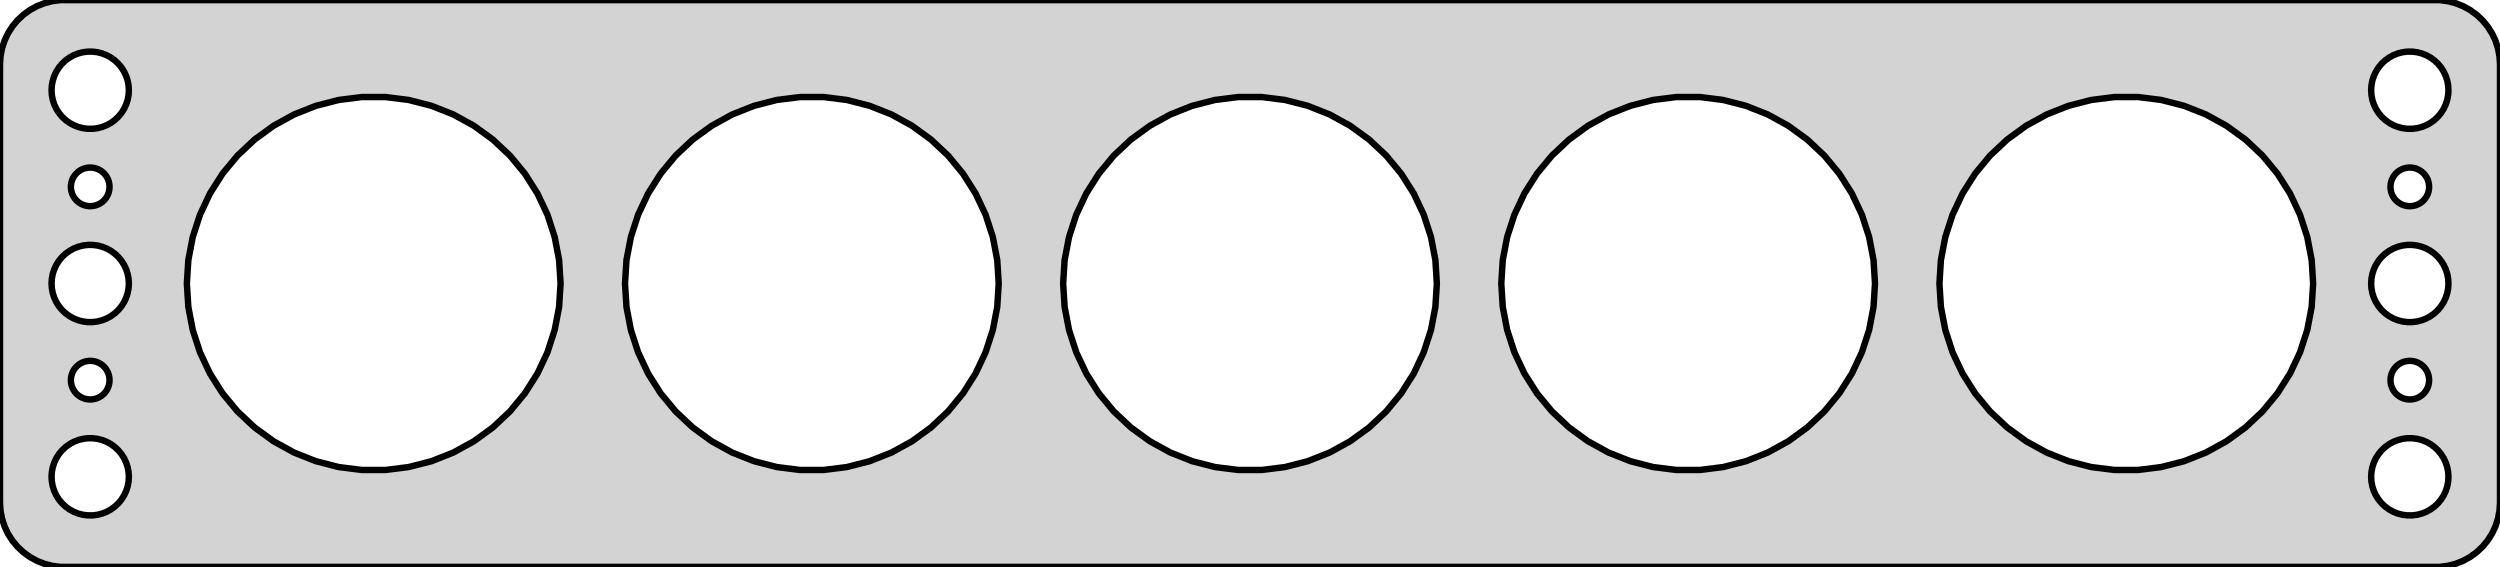 <?xml version="1.0" standalone="no"?>
<!DOCTYPE svg PUBLIC "-//W3C//DTD SVG 1.1//EN" "http://www.w3.org/Graphics/SVG/1.1/DTD/svg11.dtd">
<svg width="194mm" height="44mm" viewBox="-97 -76 194 44" xmlns="http://www.w3.org/2000/svg" version="1.1">
<title>OpenSCAD Model</title>
<path d="
M 92.937,-32.089 L 93.545,-32.245 L 94.129,-32.476 L 94.679,-32.778 L 95.187,-33.147 L 95.645,-33.577
 L 96.045,-34.061 L 96.382,-34.591 L 96.649,-35.159 L 96.843,-35.757 L 96.961,-36.373 L 97,-37
 L 97,-71 L 96.961,-71.627 L 96.843,-72.243 L 96.649,-72.841 L 96.382,-73.409 L 96.045,-73.939
 L 95.645,-74.423 L 95.187,-74.853 L 94.679,-75.222 L 94.129,-75.524 L 93.545,-75.755 L 92.937,-75.911
 L 92.314,-75.99 L -92.314,-75.99 L -92.937,-75.911 L -93.545,-75.755 L -94.129,-75.524 L -94.679,-75.222
 L -95.187,-74.853 L -95.645,-74.423 L -96.045,-73.939 L -96.382,-73.409 L -96.649,-72.841 L -96.843,-72.243
 L -96.961,-71.627 L -97,-71 L -97,-37 L -96.961,-36.373 L -96.843,-35.757 L -96.649,-35.159
 L -96.382,-34.591 L -96.045,-34.061 L -95.645,-33.577 L -95.187,-33.147 L -94.679,-32.778 L -94.129,-32.476
 L -93.545,-32.245 L -92.937,-32.089 L -92.314,-32.01 L 92.314,-32.01 z
M -90.188,-66.006 L -90.562,-66.053 L -90.927,-66.147 L -91.277,-66.285 L -91.608,-66.467 L -91.912,-66.688
 L -92.187,-66.946 L -92.427,-67.237 L -92.629,-67.555 L -92.789,-67.896 L -92.906,-68.254 L -92.976,-68.624
 L -93,-69 L -92.976,-69.376 L -92.906,-69.746 L -92.789,-70.104 L -92.629,-70.445 L -92.427,-70.763
 L -92.187,-71.054 L -91.912,-71.311 L -91.608,-71.533 L -91.277,-71.715 L -90.927,-71.853 L -90.562,-71.947
 L -90.188,-71.994 L -89.812,-71.994 L -89.438,-71.947 L -89.073,-71.853 L -88.723,-71.715 L -88.392,-71.533
 L -88.088,-71.311 L -87.813,-71.054 L -87.573,-70.763 L -87.371,-70.445 L -87.211,-70.104 L -87.094,-69.746
 L -87.024,-69.376 L -87,-69 L -87.024,-68.624 L -87.094,-68.254 L -87.211,-67.896 L -87.371,-67.555
 L -87.573,-67.237 L -87.813,-66.946 L -88.088,-66.688 L -88.392,-66.467 L -88.723,-66.285 L -89.073,-66.147
 L -89.438,-66.053 L -89.812,-66.006 z
M 89.812,-66.006 L 89.438,-66.053 L 89.073,-66.147 L 88.723,-66.285 L 88.392,-66.467 L 88.088,-66.688
 L 87.813,-66.946 L 87.573,-67.237 L 87.371,-67.555 L 87.211,-67.896 L 87.094,-68.254 L 87.024,-68.624
 L 87,-69 L 87.024,-69.376 L 87.094,-69.746 L 87.211,-70.104 L 87.371,-70.445 L 87.573,-70.763
 L 87.813,-71.054 L 88.088,-71.311 L 88.392,-71.533 L 88.723,-71.715 L 89.073,-71.853 L 89.438,-71.947
 L 89.812,-71.994 L 90.188,-71.994 L 90.562,-71.947 L 90.927,-71.853 L 91.277,-71.715 L 91.608,-71.533
 L 91.912,-71.311 L 92.187,-71.054 L 92.427,-70.763 L 92.629,-70.445 L 92.789,-70.104 L 92.906,-69.746
 L 92.976,-69.376 L 93,-69 L 92.976,-68.624 L 92.906,-68.254 L 92.789,-67.896 L 92.629,-67.555
 L 92.427,-67.237 L 92.187,-66.946 L 91.912,-66.688 L 91.608,-66.467 L 91.277,-66.285 L 90.927,-66.147
 L 90.562,-66.053 L 90.188,-66.006 z
M 67.09,-39.529 L 65.283,-39.757 L 63.519,-40.21 L 61.826,-40.88 L 60.23,-41.757 L 58.757,-42.828
 L 57.43,-44.074 L 56.269,-45.477 L 55.294,-47.015 L 54.518,-48.662 L 53.956,-50.394 L 53.614,-52.183
 L 53.5,-54 L 53.614,-55.817 L 53.956,-57.606 L 54.518,-59.338 L 55.294,-60.985 L 56.269,-62.523
 L 57.43,-63.926 L 58.757,-65.172 L 60.23,-66.243 L 61.826,-67.12 L 63.519,-67.79 L 65.283,-68.243
 L 67.09,-68.471 L 68.91,-68.471 L 70.717,-68.243 L 72.481,-67.79 L 74.174,-67.12 L 75.769,-66.243
 L 77.243,-65.172 L 78.57,-63.926 L 79.731,-62.523 L 80.706,-60.985 L 81.482,-59.338 L 82.044,-57.606
 L 82.386,-55.817 L 82.5,-54 L 82.386,-52.183 L 82.044,-50.394 L 81.482,-48.662 L 80.706,-47.015
 L 79.731,-45.477 L 78.57,-44.074 L 77.243,-42.828 L 75.769,-41.757 L 74.174,-40.88 L 72.481,-40.21
 L 70.717,-39.757 L 68.91,-39.529 z
M -68.91,-39.529 L -70.717,-39.757 L -72.481,-40.21 L -74.174,-40.88 L -75.769,-41.757 L -77.243,-42.828
 L -78.57,-44.074 L -79.731,-45.477 L -80.706,-47.015 L -81.482,-48.662 L -82.044,-50.394 L -82.386,-52.183
 L -82.5,-54 L -82.386,-55.817 L -82.044,-57.606 L -81.482,-59.338 L -80.706,-60.985 L -79.731,-62.523
 L -78.57,-63.926 L -77.243,-65.172 L -75.769,-66.243 L -74.174,-67.12 L -72.481,-67.79 L -70.717,-68.243
 L -68.91,-68.471 L -67.09,-68.471 L -65.283,-68.243 L -63.519,-67.79 L -61.826,-67.12 L -60.23,-66.243
 L -58.757,-65.172 L -57.43,-63.926 L -56.269,-62.523 L -55.294,-60.985 L -54.518,-59.338 L -53.956,-57.606
 L -53.614,-55.817 L -53.5,-54 L -53.614,-52.183 L -53.956,-50.394 L -54.518,-48.662 L -55.294,-47.015
 L -56.269,-45.477 L -57.43,-44.074 L -58.757,-42.828 L -60.23,-41.757 L -61.826,-40.88 L -63.519,-40.21
 L -65.283,-39.757 L -67.09,-39.529 z
M 33.09,-39.529 L 31.283,-39.757 L 29.519,-40.21 L 27.826,-40.88 L 26.23,-41.757 L 24.757,-42.828
 L 23.43,-44.074 L 22.269,-45.477 L 21.294,-47.015 L 20.518,-48.662 L 19.956,-50.394 L 19.614,-52.183
 L 19.5,-54 L 19.614,-55.817 L 19.956,-57.606 L 20.518,-59.338 L 21.294,-60.985 L 22.269,-62.523
 L 23.43,-63.926 L 24.757,-65.172 L 26.23,-66.243 L 27.826,-67.12 L 29.519,-67.79 L 31.283,-68.243
 L 33.09,-68.471 L 34.91,-68.471 L 36.717,-68.243 L 38.481,-67.79 L 40.174,-67.12 L 41.77,-66.243
 L 43.243,-65.172 L 44.57,-63.926 L 45.731,-62.523 L 46.706,-60.985 L 47.482,-59.338 L 48.044,-57.606
 L 48.386,-55.817 L 48.5,-54 L 48.386,-52.183 L 48.044,-50.394 L 47.482,-48.662 L 46.706,-47.015
 L 45.731,-45.477 L 44.57,-44.074 L 43.243,-42.828 L 41.77,-41.757 L 40.174,-40.88 L 38.481,-40.21
 L 36.717,-39.757 L 34.91,-39.529 z
M -34.91,-39.529 L -36.717,-39.757 L -38.481,-40.21 L -40.174,-40.88 L -41.77,-41.757 L -43.243,-42.828
 L -44.57,-44.074 L -45.731,-45.477 L -46.706,-47.015 L -47.482,-48.662 L -48.044,-50.394 L -48.386,-52.183
 L -48.5,-54 L -48.386,-55.817 L -48.044,-57.606 L -47.482,-59.338 L -46.706,-60.985 L -45.731,-62.523
 L -44.57,-63.926 L -43.243,-65.172 L -41.77,-66.243 L -40.174,-67.12 L -38.481,-67.79 L -36.717,-68.243
 L -34.91,-68.471 L -33.09,-68.471 L -31.283,-68.243 L -29.519,-67.79 L -27.826,-67.12 L -26.23,-66.243
 L -24.757,-65.172 L -23.43,-63.926 L -22.269,-62.523 L -21.294,-60.985 L -20.518,-59.338 L -19.956,-57.606
 L -19.614,-55.817 L -19.5,-54 L -19.614,-52.183 L -19.956,-50.394 L -20.518,-48.662 L -21.294,-47.015
 L -22.269,-45.477 L -23.43,-44.074 L -24.757,-42.828 L -26.23,-41.757 L -27.826,-40.88 L -29.519,-40.21
 L -31.283,-39.757 L -33.09,-39.529 z
M -0.91,-39.529 L -2.717,-39.757 L -4.481,-40.21 L -6.174,-40.88 L -7.769,-41.757 L -9.243,-42.828
 L -10.57,-44.074 L -11.731,-45.477 L -12.706,-47.015 L -13.482,-48.662 L -14.044,-50.394 L -14.386,-52.183
 L -14.5,-54 L -14.386,-55.817 L -14.044,-57.606 L -13.482,-59.338 L -12.706,-60.985 L -11.731,-62.523
 L -10.57,-63.926 L -9.243,-65.172 L -7.769,-66.243 L -6.174,-67.12 L -4.481,-67.79 L -2.717,-68.243
 L -0.91,-68.471 L 0.91,-68.471 L 2.717,-68.243 L 4.481,-67.79 L 6.174,-67.12 L 7.769,-66.243
 L 9.243,-65.172 L 10.57,-63.926 L 11.731,-62.523 L 12.706,-60.985 L 13.482,-59.338 L 14.044,-57.606
 L 14.386,-55.817 L 14.5,-54 L 14.386,-52.183 L 14.044,-50.394 L 13.482,-48.662 L 12.706,-47.015
 L 11.731,-45.477 L 10.57,-44.074 L 9.243,-42.828 L 7.769,-41.757 L 6.174,-40.88 L 4.481,-40.21
 L 2.717,-39.757 L 0.91,-39.529 z
M -90.094,-60.003 L -90.281,-60.027 L -90.463,-60.073 L -90.639,-60.143 L -90.804,-60.233 L -90.956,-60.344
 L -91.093,-60.473 L -91.213,-60.618 L -91.314,-60.777 L -91.395,-60.948 L -91.453,-61.127 L -91.488,-61.312
 L -91.5,-61.5 L -91.488,-61.688 L -91.453,-61.873 L -91.395,-62.052 L -91.314,-62.223 L -91.213,-62.382
 L -91.093,-62.527 L -90.956,-62.656 L -90.804,-62.767 L -90.639,-62.857 L -90.463,-62.927 L -90.281,-62.973
 L -90.094,-62.997 L -89.906,-62.997 L -89.719,-62.973 L -89.537,-62.927 L -89.361,-62.857 L -89.196,-62.767
 L -89.044,-62.656 L -88.906,-62.527 L -88.787,-62.382 L -88.686,-62.223 L -88.605,-62.052 L -88.547,-61.873
 L -88.512,-61.688 L -88.5,-61.5 L -88.512,-61.312 L -88.547,-61.127 L -88.605,-60.948 L -88.686,-60.777
 L -88.787,-60.618 L -88.906,-60.473 L -89.044,-60.344 L -89.196,-60.233 L -89.361,-60.143 L -89.537,-60.073
 L -89.719,-60.027 L -89.906,-60.003 z
M 89.906,-60.003 L 89.719,-60.027 L 89.537,-60.073 L 89.361,-60.143 L 89.196,-60.233 L 89.044,-60.344
 L 88.906,-60.473 L 88.787,-60.618 L 88.686,-60.777 L 88.605,-60.948 L 88.547,-61.127 L 88.512,-61.312
 L 88.5,-61.5 L 88.512,-61.688 L 88.547,-61.873 L 88.605,-62.052 L 88.686,-62.223 L 88.787,-62.382
 L 88.906,-62.527 L 89.044,-62.656 L 89.196,-62.767 L 89.361,-62.857 L 89.537,-62.927 L 89.719,-62.973
 L 89.906,-62.997 L 90.094,-62.997 L 90.281,-62.973 L 90.463,-62.927 L 90.639,-62.857 L 90.804,-62.767
 L 90.956,-62.656 L 91.093,-62.527 L 91.213,-62.382 L 91.314,-62.223 L 91.395,-62.052 L 91.453,-61.873
 L 91.488,-61.688 L 91.5,-61.5 L 91.488,-61.312 L 91.453,-61.127 L 91.395,-60.948 L 91.314,-60.777
 L 91.213,-60.618 L 91.093,-60.473 L 90.956,-60.344 L 90.804,-60.233 L 90.639,-60.143 L 90.463,-60.073
 L 90.281,-60.027 L 90.094,-60.003 z
M -90.188,-51.006 L -90.562,-51.053 L -90.927,-51.147 L -91.277,-51.285 L -91.608,-51.467 L -91.912,-51.688
 L -92.187,-51.946 L -92.427,-52.237 L -92.629,-52.555 L -92.789,-52.896 L -92.906,-53.254 L -92.976,-53.624
 L -93,-54 L -92.976,-54.376 L -92.906,-54.746 L -92.789,-55.104 L -92.629,-55.445 L -92.427,-55.763
 L -92.187,-56.054 L -91.912,-56.312 L -91.608,-56.533 L -91.277,-56.715 L -90.927,-56.853 L -90.562,-56.947
 L -90.188,-56.994 L -89.812,-56.994 L -89.438,-56.947 L -89.073,-56.853 L -88.723,-56.715 L -88.392,-56.533
 L -88.088,-56.312 L -87.813,-56.054 L -87.573,-55.763 L -87.371,-55.445 L -87.211,-55.104 L -87.094,-54.746
 L -87.024,-54.376 L -87,-54 L -87.024,-53.624 L -87.094,-53.254 L -87.211,-52.896 L -87.371,-52.555
 L -87.573,-52.237 L -87.813,-51.946 L -88.088,-51.688 L -88.392,-51.467 L -88.723,-51.285 L -89.073,-51.147
 L -89.438,-51.053 L -89.812,-51.006 z
M 89.812,-51.006 L 89.438,-51.053 L 89.073,-51.147 L 88.723,-51.285 L 88.392,-51.467 L 88.088,-51.688
 L 87.813,-51.946 L 87.573,-52.237 L 87.371,-52.555 L 87.211,-52.896 L 87.094,-53.254 L 87.024,-53.624
 L 87,-54 L 87.024,-54.376 L 87.094,-54.746 L 87.211,-55.104 L 87.371,-55.445 L 87.573,-55.763
 L 87.813,-56.054 L 88.088,-56.312 L 88.392,-56.533 L 88.723,-56.715 L 89.073,-56.853 L 89.438,-56.947
 L 89.812,-56.994 L 90.188,-56.994 L 90.562,-56.947 L 90.927,-56.853 L 91.277,-56.715 L 91.608,-56.533
 L 91.912,-56.312 L 92.187,-56.054 L 92.427,-55.763 L 92.629,-55.445 L 92.789,-55.104 L 92.906,-54.746
 L 92.976,-54.376 L 93,-54 L 92.976,-53.624 L 92.906,-53.254 L 92.789,-52.896 L 92.629,-52.555
 L 92.427,-52.237 L 92.187,-51.946 L 91.912,-51.688 L 91.608,-51.467 L 91.277,-51.285 L 90.927,-51.147
 L 90.562,-51.053 L 90.188,-51.006 z
M -90.094,-45.003 L -90.281,-45.027 L -90.463,-45.073 L -90.639,-45.143 L -90.804,-45.233 L -90.956,-45.344
 L -91.093,-45.473 L -91.213,-45.618 L -91.314,-45.777 L -91.395,-45.948 L -91.453,-46.127 L -91.488,-46.312
 L -91.5,-46.5 L -91.488,-46.688 L -91.453,-46.873 L -91.395,-47.052 L -91.314,-47.223 L -91.213,-47.382
 L -91.093,-47.527 L -90.956,-47.656 L -90.804,-47.767 L -90.639,-47.857 L -90.463,-47.927 L -90.281,-47.973
 L -90.094,-47.997 L -89.906,-47.997 L -89.719,-47.973 L -89.537,-47.927 L -89.361,-47.857 L -89.196,-47.767
 L -89.044,-47.656 L -88.906,-47.527 L -88.787,-47.382 L -88.686,-47.223 L -88.605,-47.052 L -88.547,-46.873
 L -88.512,-46.688 L -88.5,-46.5 L -88.512,-46.312 L -88.547,-46.127 L -88.605,-45.948 L -88.686,-45.777
 L -88.787,-45.618 L -88.906,-45.473 L -89.044,-45.344 L -89.196,-45.233 L -89.361,-45.143 L -89.537,-45.073
 L -89.719,-45.027 L -89.906,-45.003 z
M 89.906,-45.003 L 89.719,-45.027 L 89.537,-45.073 L 89.361,-45.143 L 89.196,-45.233 L 89.044,-45.344
 L 88.906,-45.473 L 88.787,-45.618 L 88.686,-45.777 L 88.605,-45.948 L 88.547,-46.127 L 88.512,-46.312
 L 88.5,-46.5 L 88.512,-46.688 L 88.547,-46.873 L 88.605,-47.052 L 88.686,-47.223 L 88.787,-47.382
 L 88.906,-47.527 L 89.044,-47.656 L 89.196,-47.767 L 89.361,-47.857 L 89.537,-47.927 L 89.719,-47.973
 L 89.906,-47.997 L 90.094,-47.997 L 90.281,-47.973 L 90.463,-47.927 L 90.639,-47.857 L 90.804,-47.767
 L 90.956,-47.656 L 91.093,-47.527 L 91.213,-47.382 L 91.314,-47.223 L 91.395,-47.052 L 91.453,-46.873
 L 91.488,-46.688 L 91.5,-46.5 L 91.488,-46.312 L 91.453,-46.127 L 91.395,-45.948 L 91.314,-45.777
 L 91.213,-45.618 L 91.093,-45.473 L 90.956,-45.344 L 90.804,-45.233 L 90.639,-45.143 L 90.463,-45.073
 L 90.281,-45.027 L 90.094,-45.003 z
M 89.812,-36.006 L 89.438,-36.053 L 89.073,-36.147 L 88.723,-36.285 L 88.392,-36.467 L 88.088,-36.688
 L 87.813,-36.946 L 87.573,-37.237 L 87.371,-37.555 L 87.211,-37.896 L 87.094,-38.254 L 87.024,-38.624
 L 87,-39 L 87.024,-39.376 L 87.094,-39.746 L 87.211,-40.104 L 87.371,-40.445 L 87.573,-40.763
 L 87.813,-41.054 L 88.088,-41.312 L 88.392,-41.533 L 88.723,-41.715 L 89.073,-41.853 L 89.438,-41.947
 L 89.812,-41.994 L 90.188,-41.994 L 90.562,-41.947 L 90.927,-41.853 L 91.277,-41.715 L 91.608,-41.533
 L 91.912,-41.312 L 92.187,-41.054 L 92.427,-40.763 L 92.629,-40.445 L 92.789,-40.104 L 92.906,-39.746
 L 92.976,-39.376 L 93,-39 L 92.976,-38.624 L 92.906,-38.254 L 92.789,-37.896 L 92.629,-37.555
 L 92.427,-37.237 L 92.187,-36.946 L 91.912,-36.688 L 91.608,-36.467 L 91.277,-36.285 L 90.927,-36.147
 L 90.562,-36.053 L 90.188,-36.006 z
M -90.188,-36.006 L -90.562,-36.053 L -90.927,-36.147 L -91.277,-36.285 L -91.608,-36.467 L -91.912,-36.688
 L -92.187,-36.946 L -92.427,-37.237 L -92.629,-37.555 L -92.789,-37.896 L -92.906,-38.254 L -92.976,-38.624
 L -93,-39 L -92.976,-39.376 L -92.906,-39.746 L -92.789,-40.104 L -92.629,-40.445 L -92.427,-40.763
 L -92.187,-41.054 L -91.912,-41.312 L -91.608,-41.533 L -91.277,-41.715 L -90.927,-41.853 L -90.562,-41.947
 L -90.188,-41.994 L -89.812,-41.994 L -89.438,-41.947 L -89.073,-41.853 L -88.723,-41.715 L -88.392,-41.533
 L -88.088,-41.312 L -87.813,-41.054 L -87.573,-40.763 L -87.371,-40.445 L -87.211,-40.104 L -87.094,-39.746
 L -87.024,-39.376 L -87,-39 L -87.024,-38.624 L -87.094,-38.254 L -87.211,-37.896 L -87.371,-37.555
 L -87.573,-37.237 L -87.813,-36.946 L -88.088,-36.688 L -88.392,-36.467 L -88.723,-36.285 L -89.073,-36.147
 L -89.438,-36.053 L -89.812,-36.006 z
" stroke="black" fill="lightgray" stroke-width="0.5"/>
</svg>
